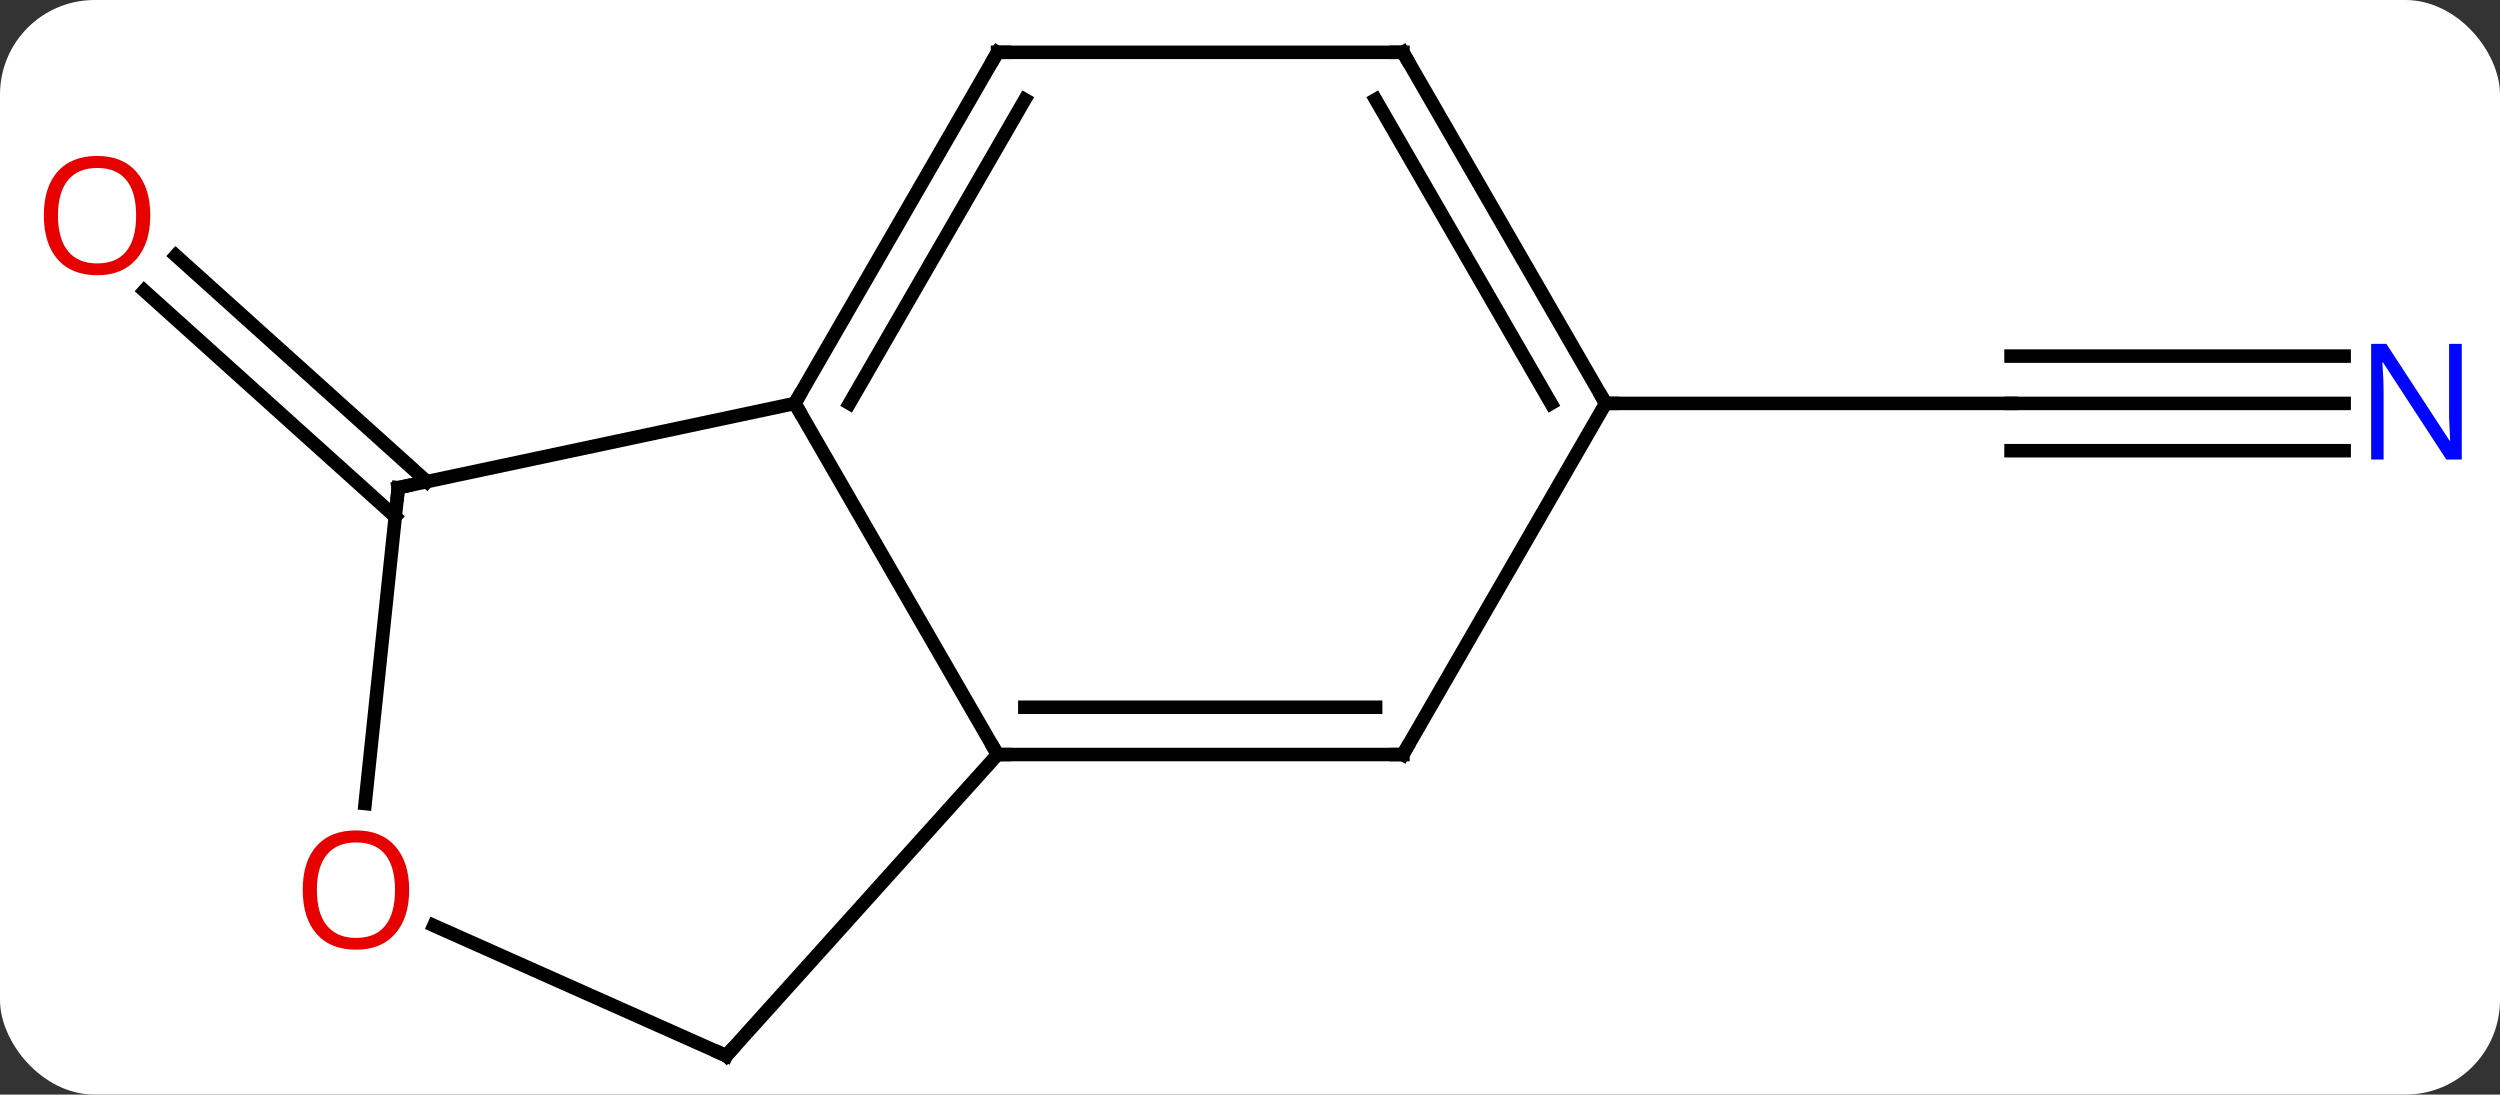 <svg width="185" viewBox="0 0 185 81" style="fill-opacity:1; color-rendering:auto; color-interpolation:auto; text-rendering:auto; stroke:black; stroke-linecap:square; stroke-miterlimit:10; shape-rendering:auto; stroke-opacity:1; fill:black; stroke-dasharray:none; font-weight:normal; stroke-width:1; font-family:'Open Sans'; font-style:normal; stroke-linejoin:miter; font-size:12; stroke-dashoffset:0; image-rendering:auto;" height="81" class="cas-substance-image" xmlns:xlink="http://www.w3.org/1999/xlink" xmlns="http://www.w3.org/2000/svg"><rect x="0" y="0" width="185" height="81" fill="#333333" stroke="none"/><svg class="cas-substance-single-component"><rect y="0" x="0" width="185" stroke="none" ry="7" rx="7" height="81" fill="white" class="cas-substance-group"/><svg y="0" x="0" width="185" viewBox="0 0 185 81" style="fill:black;" height="81" class="cas-substance-single-component-image"><svg><g><g transform="translate(93,41)" style="text-rendering:geometricPrecision; color-rendering:optimizeQuality; color-interpolation:linearRGB; stroke-linecap:butt; image-rendering:optimizeQuality;"><line y2="-2.76" y1="-19.487" x2="-63.751" x1="-82.328" style="fill:none;"/><line y2="-5.361" y1="-22.088" x2="-61.409" x1="-79.986" style="fill:none;"/><line y2="-11.148" y1="-11.148" x2="80.466" x1="55.818" style="fill:none;"/><line y2="-14.648" y1="-14.648" x2="80.466" x1="55.818" style="fill:none;"/><line y2="-7.648" y1="-7.648" x2="80.466" x1="55.818" style="fill:none;"/><line y2="-11.148" y1="-11.148" x2="25.818" x1="55.818" style="fill:none;"/><line y2="14.835" y1="-11.148" x2="-19.182" x1="-34.182" style="fill:none;"/><line y2="-4.911" y1="-11.148" x2="-63.525" x1="-34.182" style="fill:none;"/><line y2="-37.128" y1="-11.148" x2="-19.182" x1="-34.182" style="fill:none;"/><line y2="-33.628" y1="-11.148" x2="-17.161" x1="-30.14" style="fill:none;"/><line y2="14.835" y1="14.835" x2="10.818" x1="-19.182" style="fill:none;"/><line y2="11.335" y1="11.335" x2="8.797" x1="-17.161" style="fill:none;"/><line y2="37.128" y1="14.835" x2="-39.255" x1="-19.182" style="fill:none;"/><line y2="18.461" y1="-4.911" x2="-65.981" x1="-63.525" style="fill:none;"/><line y2="-37.128" y1="-37.128" x2="10.818" x1="-19.182" style="fill:none;"/><line y2="-11.148" y1="14.835" x2="25.818" x1="10.818" style="fill:none;"/><line y2="27.494" y1="37.128" x2="-60.895" x1="-39.255" style="fill:none;"/><line y2="-11.148" y1="-37.128" x2="25.818" x1="10.818" style="fill:none;"/><line y2="-11.148" y1="-33.628" x2="21.776" x1="8.797" style="fill:none;"/></g><g transform="translate(93,41)" style="fill:rgb(230,0,0); text-rendering:geometricPrecision; color-rendering:optimizeQuality; image-rendering:optimizeQuality; font-family:'Open Sans'; stroke:rgb(230,0,0); color-interpolation:linearRGB;"><path style="stroke:none;" d="M-81.88 -25.054 Q-81.88 -22.992 -82.92 -21.812 Q-83.959 -20.632 -85.802 -20.632 Q-87.693 -20.632 -88.724 -21.797 Q-89.755 -22.961 -89.755 -25.07 Q-89.755 -27.164 -88.724 -28.312 Q-87.693 -29.461 -85.802 -29.461 Q-83.943 -29.461 -82.912 -28.289 Q-81.88 -27.117 -81.88 -25.054 ZM-88.709 -25.054 Q-88.709 -23.32 -87.966 -22.414 Q-87.224 -21.507 -85.802 -21.507 Q-84.38 -21.507 -83.654 -22.406 Q-82.927 -23.304 -82.927 -25.054 Q-82.927 -26.789 -83.654 -27.679 Q-84.38 -28.57 -85.802 -28.57 Q-87.224 -28.57 -87.966 -27.672 Q-88.709 -26.773 -88.709 -25.054 Z"/><path style="fill:rgb(0,5,255); stroke:none;" d="M89.17 -6.992 L88.029 -6.992 L83.341 -14.179 L83.295 -14.179 Q83.388 -12.914 83.388 -11.867 L83.388 -6.992 L82.466 -6.992 L82.466 -15.554 L83.591 -15.554 L88.263 -8.398 L88.31 -8.398 Q88.31 -8.554 88.263 -9.414 Q88.216 -10.273 88.232 -10.648 L88.232 -15.554 L89.17 -15.554 L89.17 -6.992 Z"/></g><g transform="translate(93,41)" style="stroke-linecap:butt; text-rendering:geometricPrecision; color-rendering:optimizeQuality; image-rendering:optimizeQuality; font-family:'Open Sans'; color-interpolation:linearRGB; stroke-miterlimit:5;"><path style="fill:none;" d="M-33.932 -11.581 L-34.182 -11.148 L-33.932 -10.715"/><path style="fill:none;" d="M-18.682 14.835 L-19.182 14.835 L-19.432 14.402"/><path style="fill:none;" d="M-63.036 -5.015 L-63.525 -4.911 L-63.577 -4.414"/><path style="fill:none;" d="M-19.432 -36.695 L-19.182 -37.128 L-18.682 -37.128"/><path style="fill:none;" d="M10.318 14.835 L10.818 14.835 L11.068 14.402"/><path style="fill:none;" d="M-38.92 36.756 L-39.255 37.128 L-39.712 36.925"/><path style="fill:rgb(230,0,0); stroke:none;" d="M-62.722 24.857 Q-62.722 26.919 -63.762 28.099 Q-64.801 29.279 -66.644 29.279 Q-68.535 29.279 -69.566 28.114 Q-70.597 26.95 -70.597 24.841 Q-70.597 22.747 -69.566 21.599 Q-68.535 20.45 -66.644 20.45 Q-64.785 20.45 -63.754 21.622 Q-62.722 22.794 -62.722 24.857 ZM-69.551 24.857 Q-69.551 26.591 -68.808 27.497 Q-68.066 28.404 -66.644 28.404 Q-65.222 28.404 -64.496 27.505 Q-63.769 26.607 -63.769 24.857 Q-63.769 23.122 -64.496 22.232 Q-65.222 21.341 -66.644 21.341 Q-68.066 21.341 -68.808 22.239 Q-69.551 23.138 -69.551 24.857 Z"/><path style="fill:none;" d="M10.318 -37.128 L10.818 -37.128 L11.068 -36.695"/><path style="fill:none;" d="M25.568 -11.581 L25.818 -11.148 L26.318 -11.148"/></g></g></svg></svg></svg></svg>